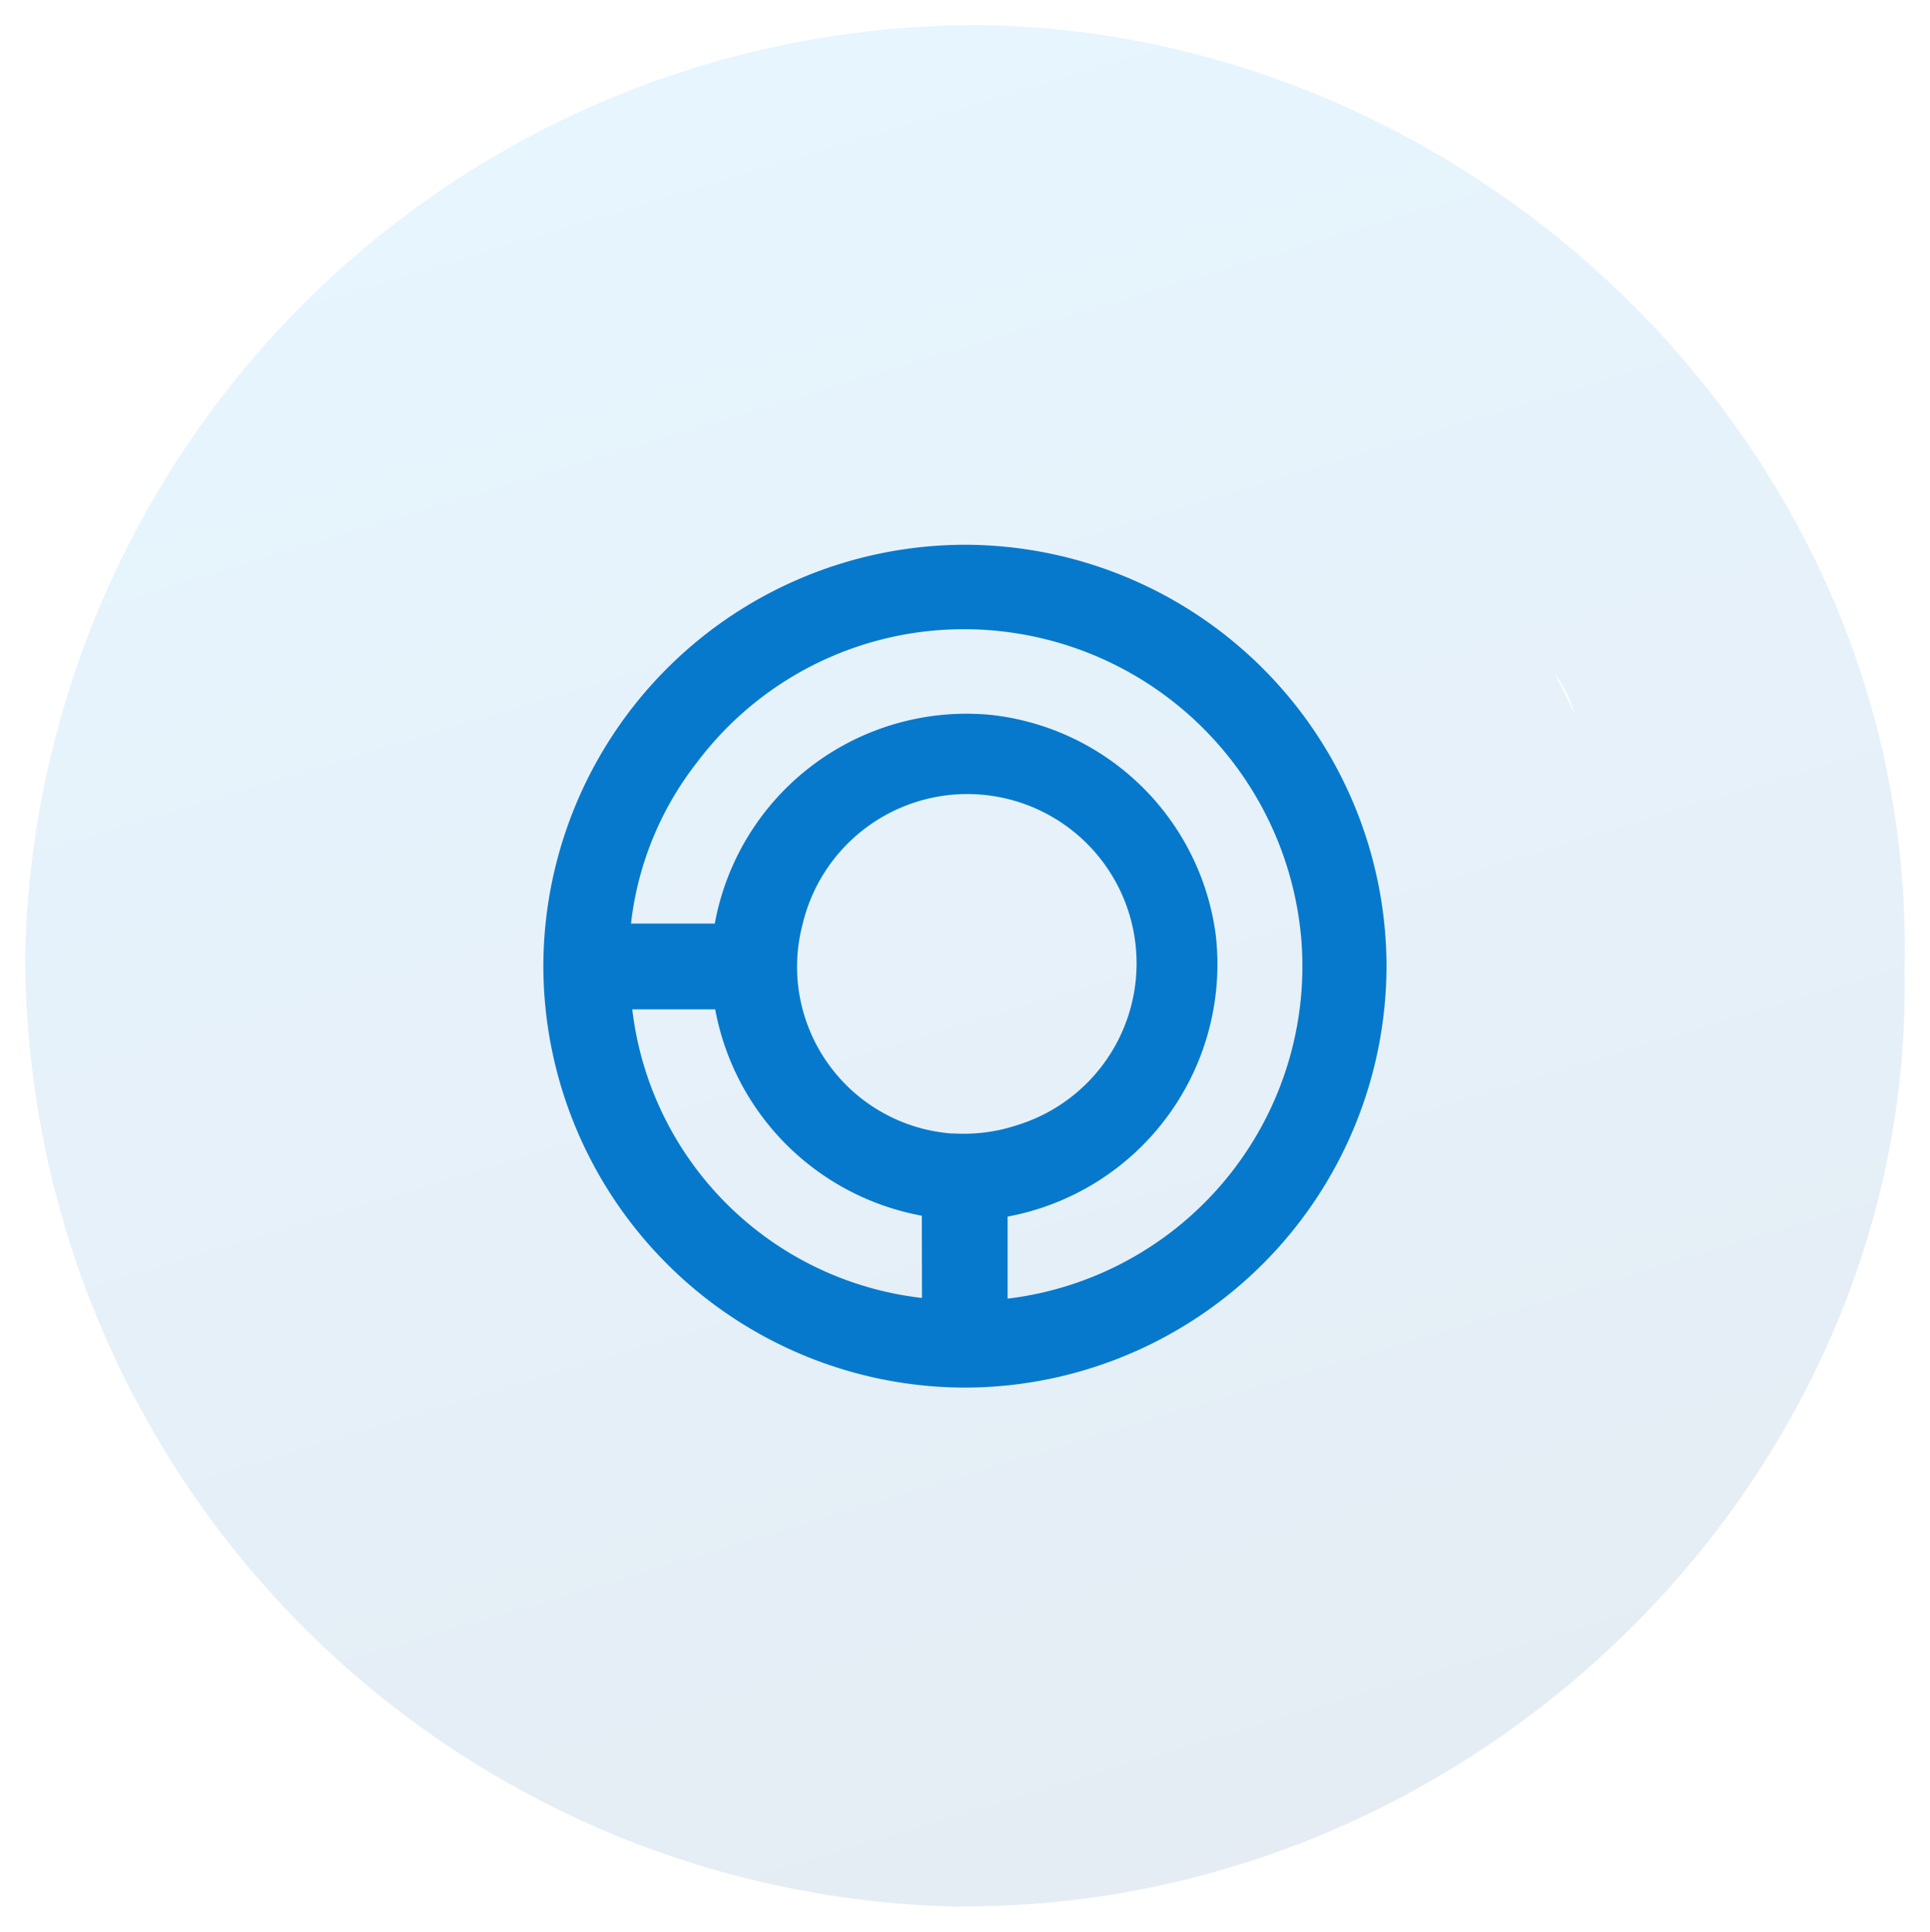 <svg xmlns="http://www.w3.org/2000/svg" xmlns:xlink="http://www.w3.org/1999/xlink" width="38.295" height="38.337" viewBox="0 0 38.295 38.337"><defs><style>.a{stroke:rgba(0,0,0,0);stroke-miterlimit:10;opacity:0.1;fill:url(#a);}.b{fill:#0679cc;}</style><linearGradient id="a" x1="0.5" x2="0.902" y2="1.336" gradientUnits="objectBoundingBox"><stop offset="0" stop-color="#089ff9"/><stop offset="1" stop-color="#012669"/></linearGradient></defs><g transform="translate(0.5 0.501)"><path class="a" d="M18.471,37.336A18.9,18.9,0,0,1,0,18.358,18.88,18.88,0,0,1,19.089,0c9.767.2,18.453,8.487,18.2,18.752.2,9.973-8.391,18.58-18.646,18.58Zm12.262-23.69a2.072,2.072,0,0,0-.392-.779Q30.549,13.25,30.733,13.646Z" transform="translate(0)"/><path class="b" d="M-637,1607.4a8.379,8.379,0,0,0-8.372,8.373,8.379,8.379,0,0,0,8.358,8.353,8.379,8.379,0,0,0,8.372-8.373A8.379,8.379,0,0,0-637,1607.4Zm-.859,14.947a6.535,6.535,0,0,1-5.749-5.727h1.646a5.108,5.108,0,0,0,4.1,4.095Zm.607-3.262a3.323,3.323,0,0,1-3.08-3.113,3.294,3.294,0,0,1,.1-1.025,3.36,3.36,0,0,1,3.272-2.6,3.359,3.359,0,0,1,3.359,3.36,3.36,3.36,0,0,1-2.38,3.214A3.359,3.359,0,0,1-637.251,1619.081Zm1.092,3.28v-1.633a5.093,5.093,0,0,0,4.131-5.577,5.055,5.055,0,0,0-4.465-4.379,5.078,5.078,0,0,0-5.476,4.141h-1.663a6.359,6.359,0,0,1,1.311-3.2,6.621,6.621,0,0,1,4.7-2.615,6.72,6.72,0,0,1,7.295,6.2A6.645,6.645,0,0,1-636.16,1622.361Z" transform="translate(655.653 -1597.09)"/></g></svg>